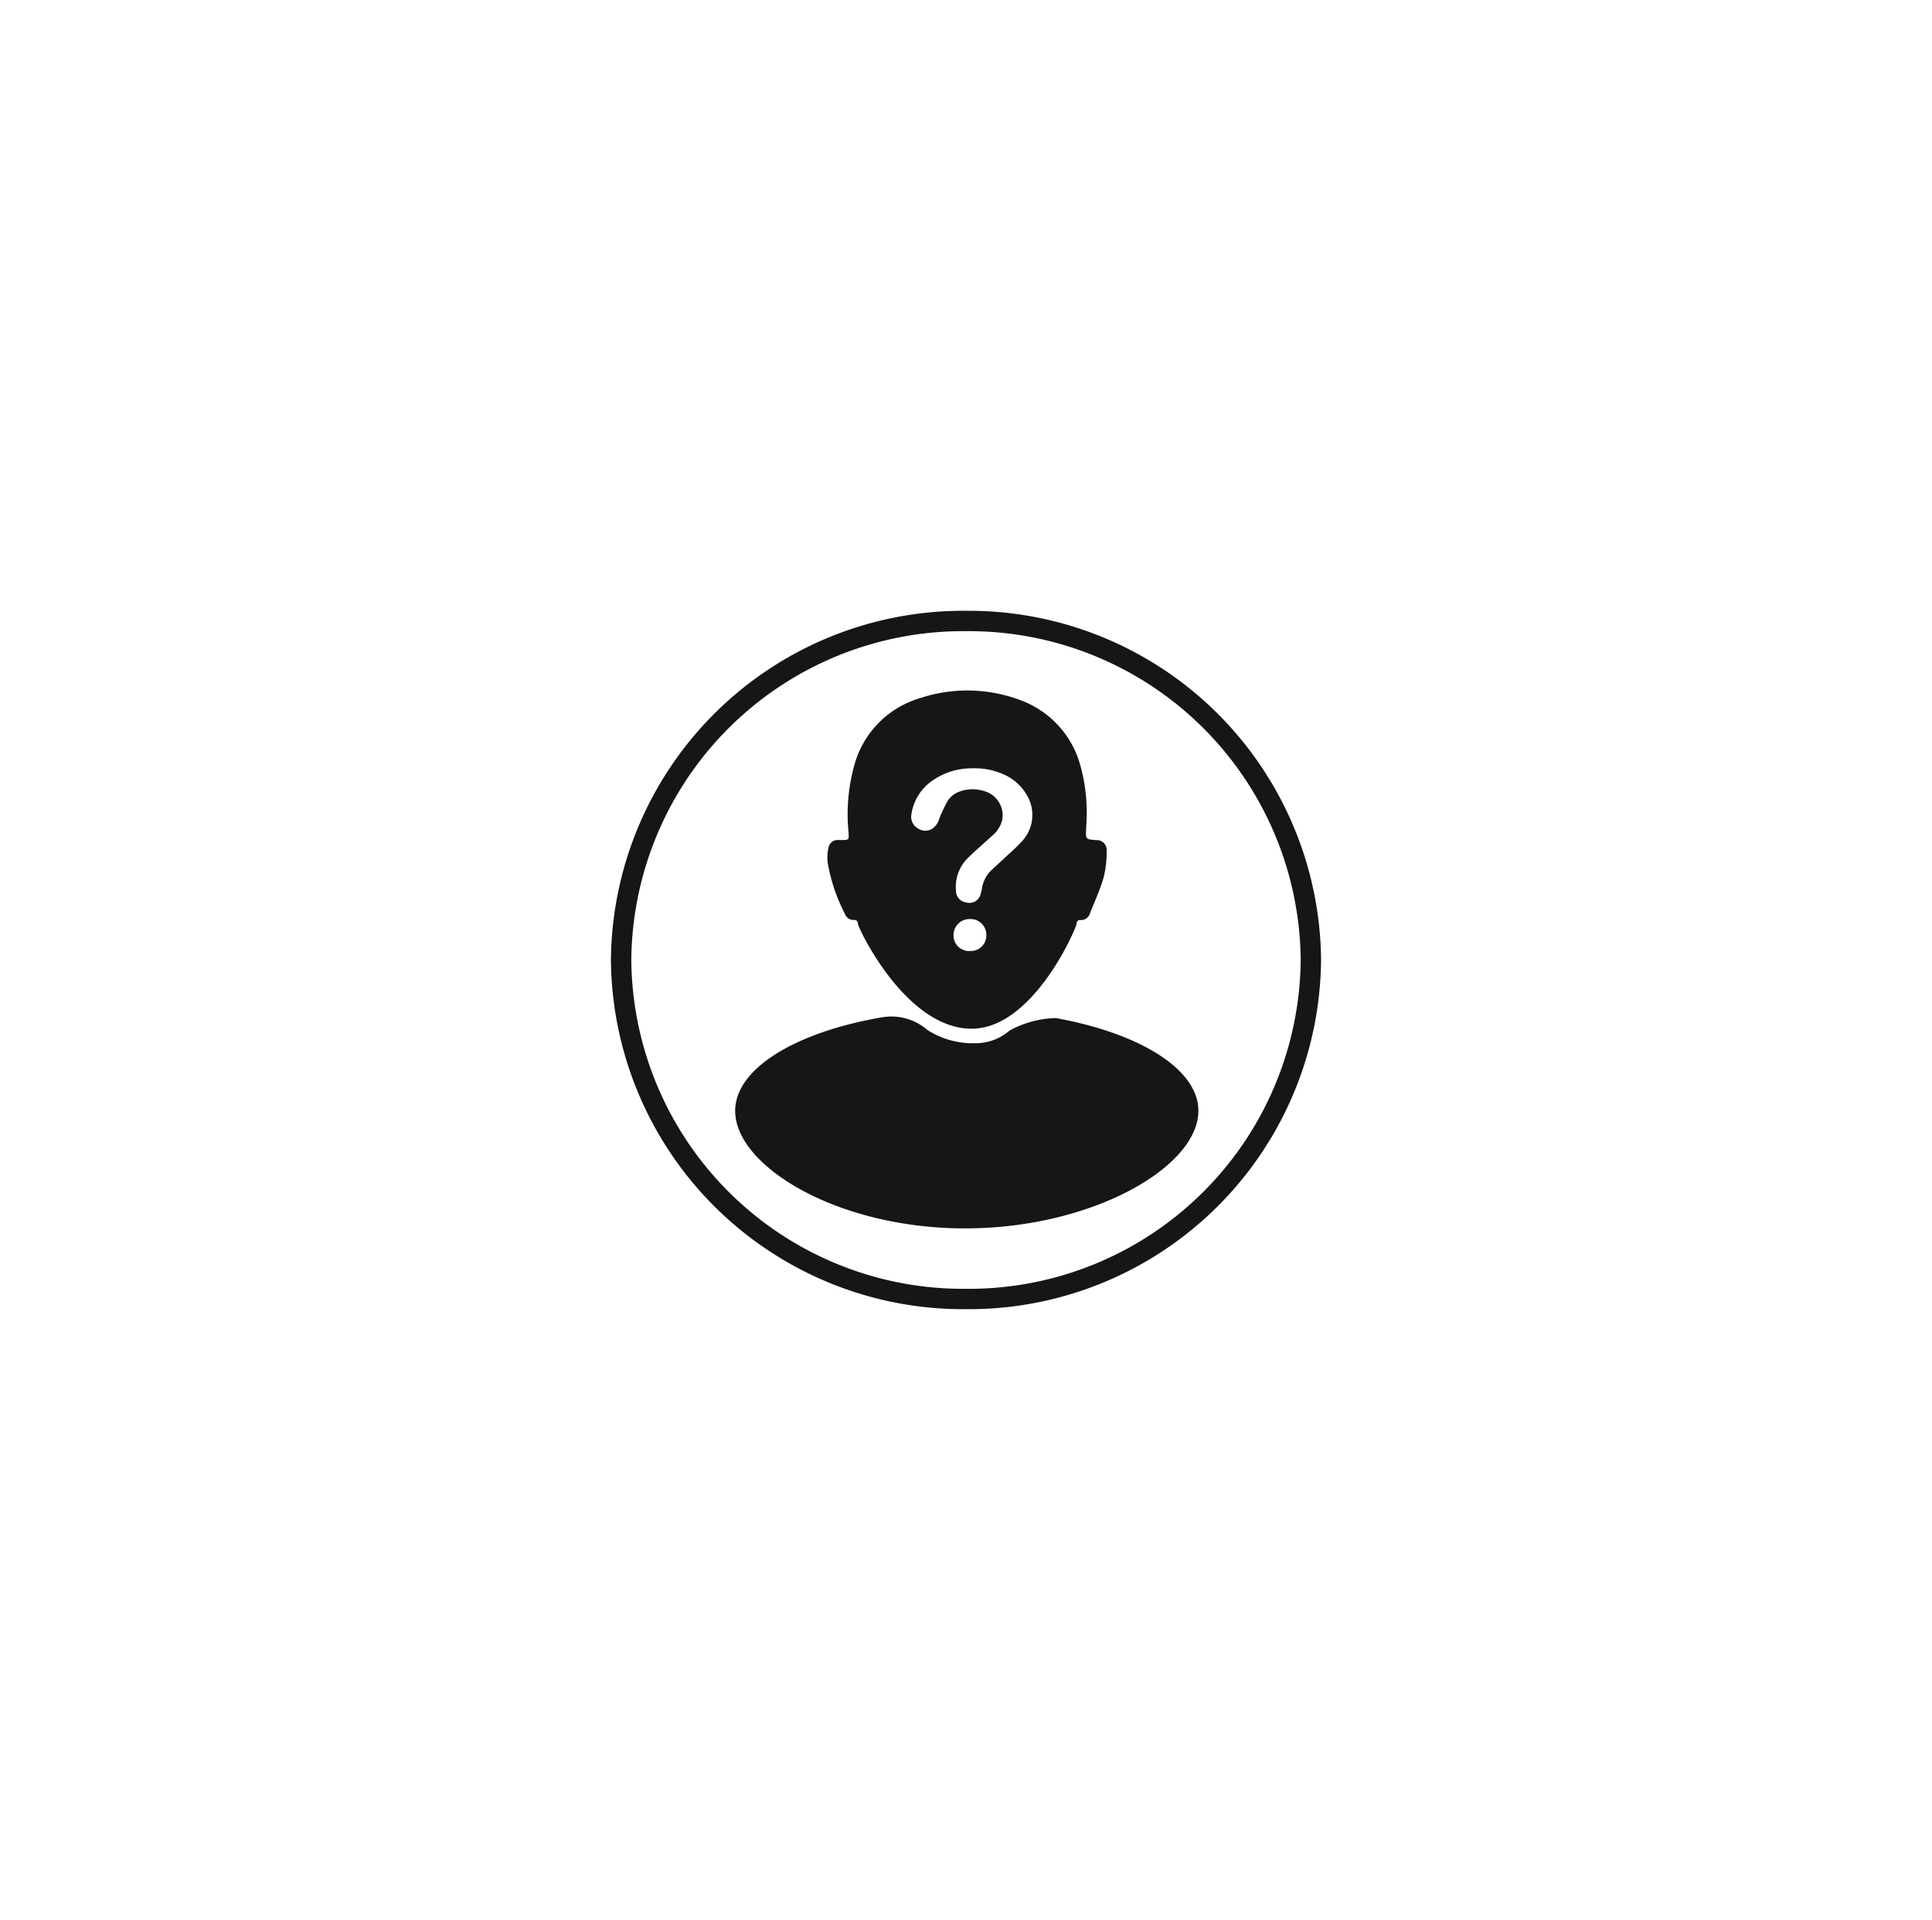 <svg xmlns="http://www.w3.org/2000/svg" xmlns:xlink="http://www.w3.org/1999/xlink" width="94.87" height="94.296" viewBox="0 0 94.87 94.296">
  <defs>
    <filter id="Path_65" x="0" y="0" width="94.87" height="94.296" filterUnits="userSpaceOnUse">
      <feOffset dy="3" input="SourceAlpha"/>
      <feGaussianBlur stdDeviation="10" result="blur"/>
      <feFlood flood-opacity="0.161"/>
      <feComposite operator="in" in2="blur"/>
      <feComposite in="SourceGraphic"/>
    </filter>
    <filter id="Path_58" x="27.103" y="40.931" width="40.745" height="28.411" filterUnits="userSpaceOnUse">
      <feOffset dy="3" input="SourceAlpha"/>
      <feGaussianBlur stdDeviation="3" result="blur-2"/>
      <feFlood flood-opacity="0.161"/>
      <feComposite operator="in" in2="blur-2"/>
      <feComposite in="SourceGraphic"/>
    </filter>
    <filter id="Path_59" x="31.618" y="24.919" width="31.714" height="34.611" filterUnits="userSpaceOnUse">
      <feOffset dy="3" input="SourceAlpha"/>
      <feGaussianBlur stdDeviation="3" result="blur-3"/>
      <feFlood flood-opacity="0.161"/>
      <feComposite operator="in" in2="blur-3"/>
      <feComposite in="SourceGraphic"/>
    </filter>
  </defs>
  <g id="Group_377" data-name="Group 377" transform="translate(30.5 27.5)">
    <g transform="matrix(1, 0, 0, 1, -30.5, -27.5)" filter="url(#Path_65)">
      <path id="Path_65-2" data-name="Path 65" d="M16.935,0A16.793,16.793,0,0,1,33.87,16.648,16.793,16.793,0,0,1,16.935,33.3,16.793,16.793,0,0,1,0,16.648,16.793,16.793,0,0,1,16.935,0Z" transform="translate(30.5 27.5)" fill="none" stroke="#161615" stroke-width="1"/>
    </g>
    <g id="Group_73" data-name="Group 73" transform="translate(5.603 3.419)">
      <g transform="matrix(1, 0, 0, 1, -36.1, -30.92)" filter="url(#Path_58)">
        <path id="Path_58-2" data-name="Path 58" d="M-134.7,151.843a4.974,4.974,0,0,0-2.269.614,2.54,2.54,0,0,1-1.715.621,4.094,4.094,0,0,1-2.326-.654,2.689,2.689,0,0,0-2.2-.621c-4.233.719-7.233,2.509-7.233,4.6,0,2.729,5.069,5.8,11.373,5.771,6.239-.033,11.373-3.042,11.373-5.771C-127.693,154.351-130.585,152.587-134.7,151.843Z" transform="translate(186.54 -104.84)" fill="#161615"/>
      </g>
      <g transform="matrix(1, 0, 0, 1, -36.1, -30.92)" filter="url(#Path_59)">
        <path id="Path_59-2" data-name="Path 59" d="M-129.647,131.823c-.529-.04-.529-.04-.5-.568q0-.092.007-.185a8.656,8.656,0,0,0-.321-3.014,4.738,4.738,0,0,0-2.9-3.1,7.377,7.377,0,0,0-4.962-.1,4.726,4.726,0,0,0-3.156,3.107,8.939,8.939,0,0,0-.337,3.469c.02.386.031.385-.36.387-.039,0-.078,0-.117,0a.46.46,0,0,0-.509.385,2.136,2.136,0,0,0-.037.728,8.619,8.619,0,0,0,.842,2.508.46.46,0,0,0,.449.306.19.19,0,0,1,.131.035.23.23,0,0,1,.066.165c.01.195,2.336,5.138,5.579,5.14,3.024,0,5.133-4.931,5.145-5.127a.251.251,0,0,1,.077-.181.172.172,0,0,1,.116-.028.459.459,0,0,0,.476-.337c.231-.587.5-1.164.672-1.768a5.2,5.2,0,0,0,.145-1.341A.48.48,0,0,0-129.647,131.823Zm-6.195,5.446a.76.76,0,0,1-.818-.763.786.786,0,0,1,.806-.806.775.775,0,0,1,.805.782A.762.762,0,0,1-135.842,137.269Zm2.57-5.419c-.3.336-.644.626-.97.935-.195.184-.4.361-.589.546a1.578,1.578,0,0,0-.437.885c-.016.083-.038.165-.058.248a.564.564,0,0,1-.718.417.564.564,0,0,1-.494-.559,1.993,1.993,0,0,1,.613-1.652c.375-.363.772-.7,1.156-1.057a1.458,1.458,0,0,0,.5-.784,1.237,1.237,0,0,0-.884-1.414,1.874,1.874,0,0,0-1.25.039,1.116,1.116,0,0,0-.595.532,8.211,8.211,0,0,0-.365.786.882.882,0,0,1-.352.5.65.65,0,0,1-.7-.026.654.654,0,0,1-.315-.684,2.443,2.443,0,0,1,1.134-1.728,3.348,3.348,0,0,1,1.88-.537,3.448,3.448,0,0,1,1.607.341,2.383,2.383,0,0,1,1.042.964A1.893,1.893,0,0,1-133.272,131.85Z" transform="translate(183.48 -93.56)" fill="#161615"/>
      </g>
    </g>
  </g>
</svg>

